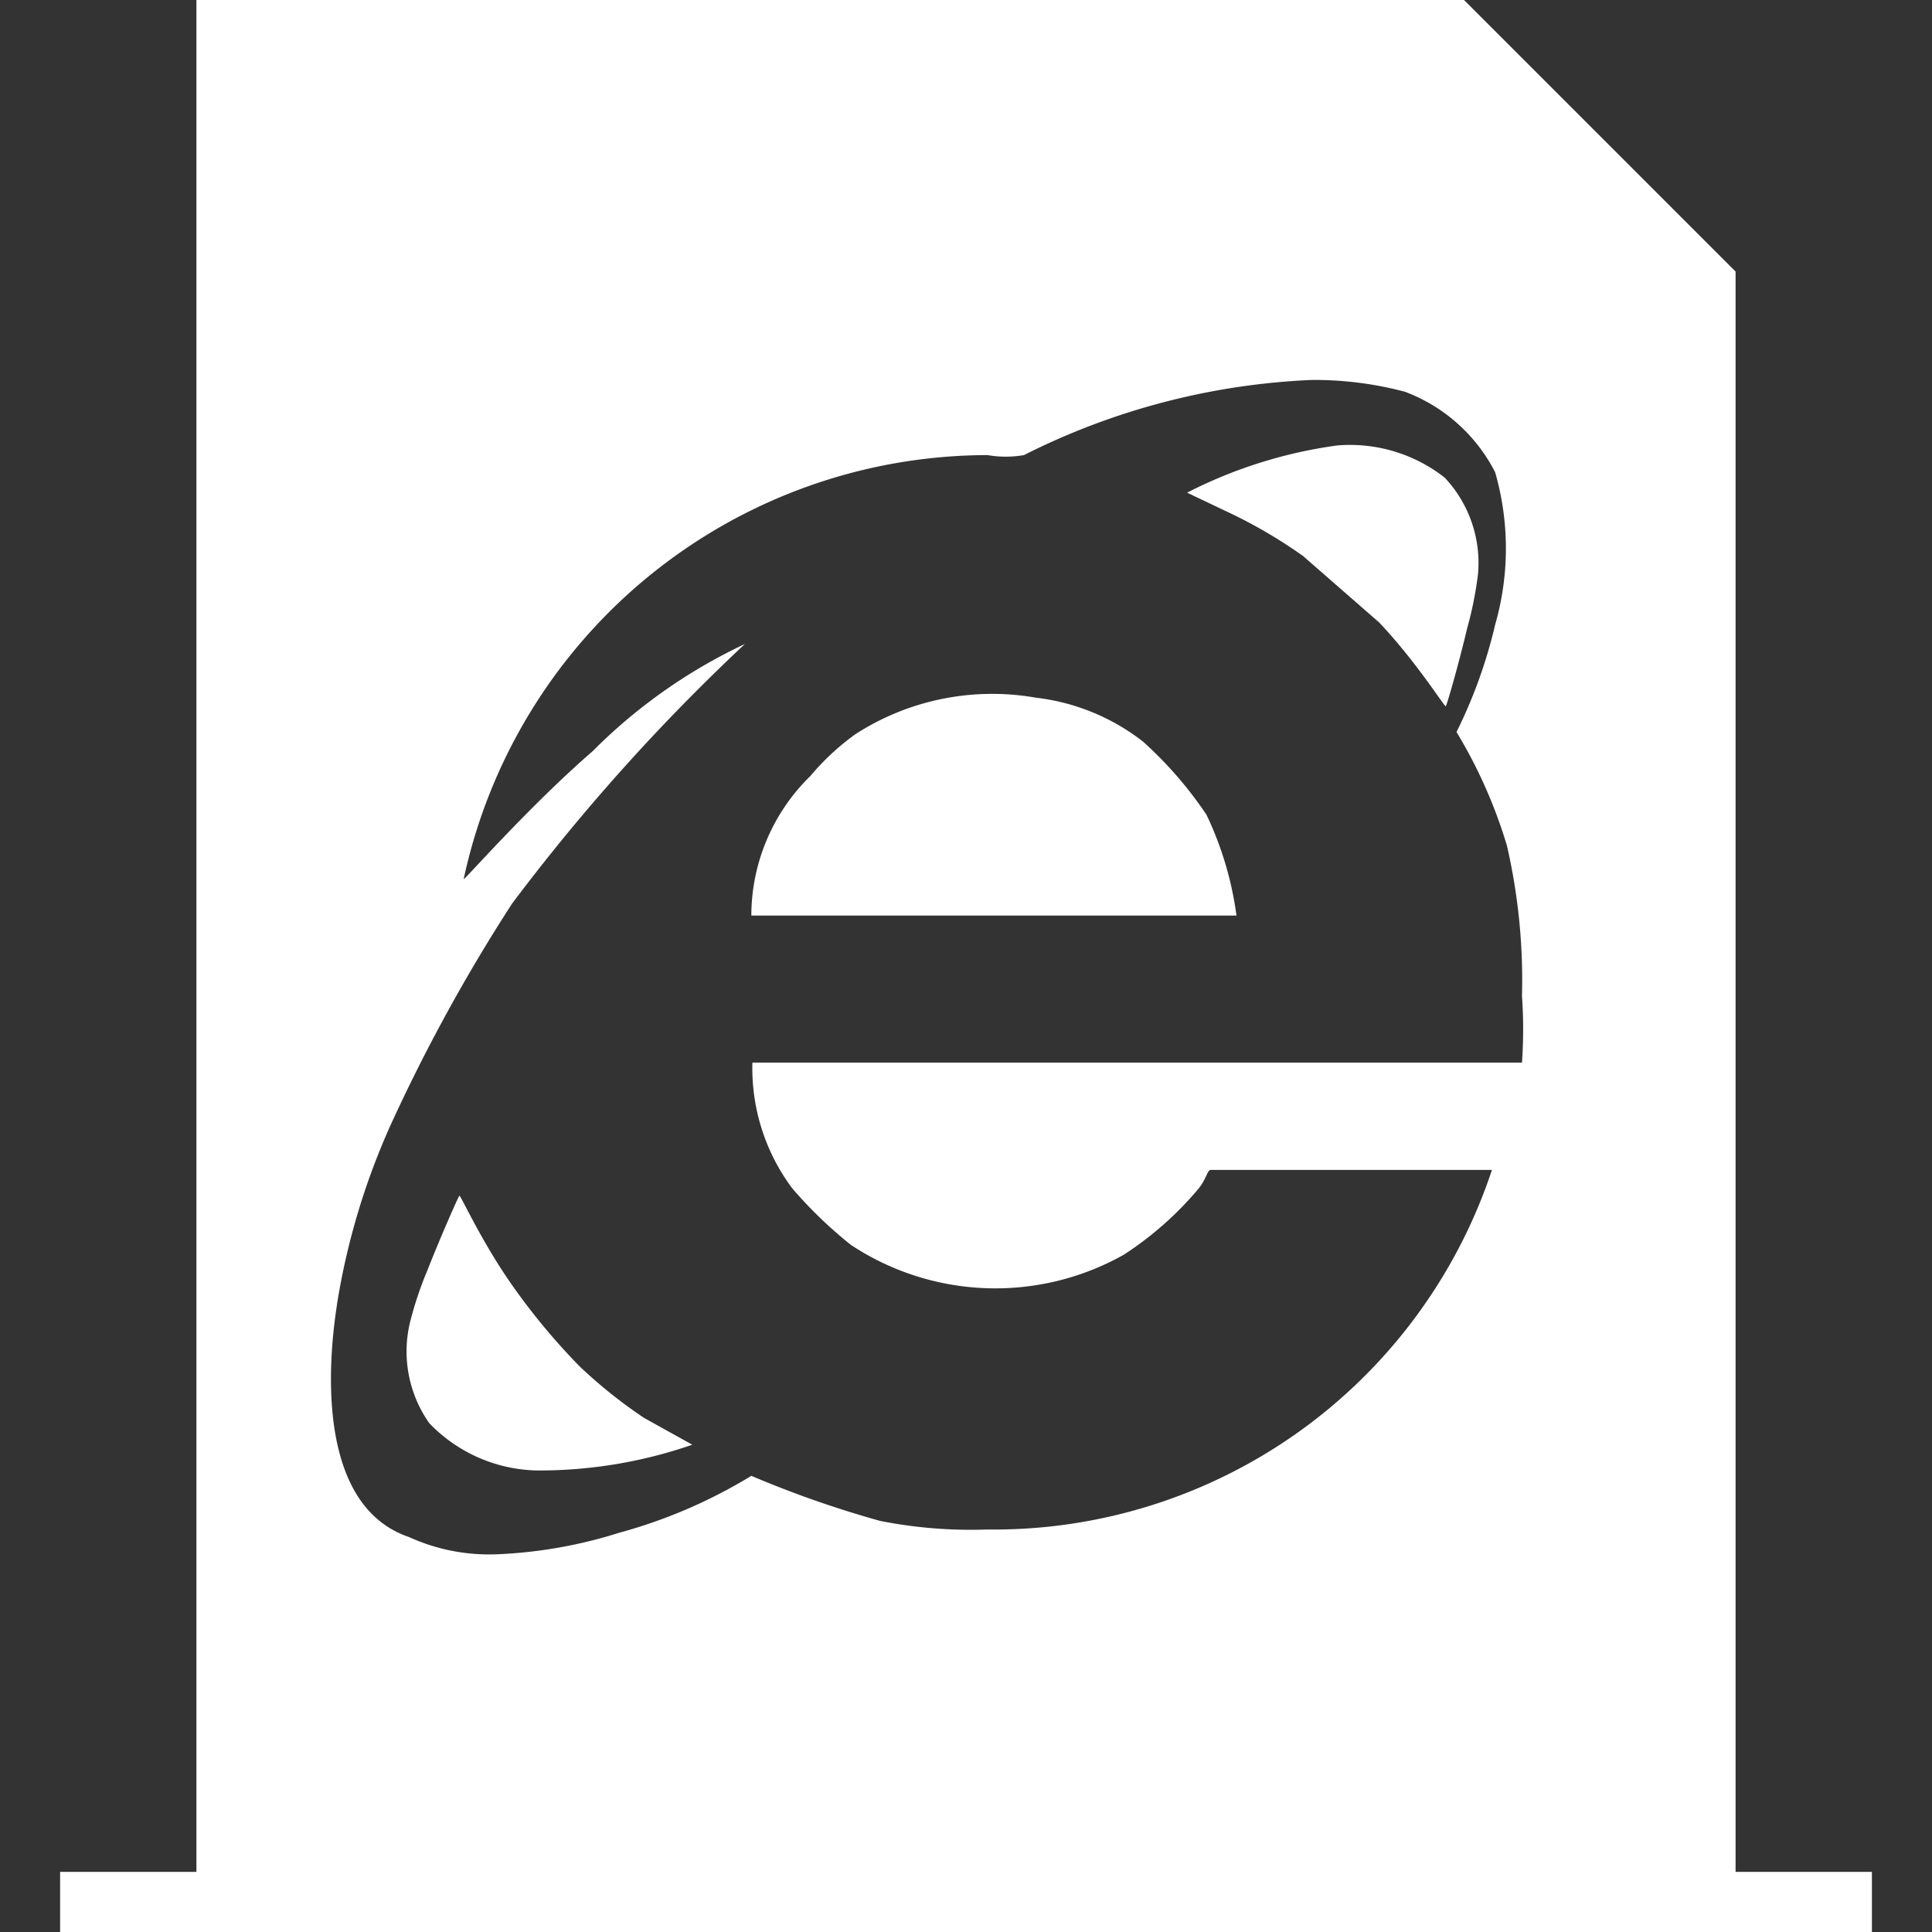 <svg id="图层_1" data-name="图层 1" xmlns="http://www.w3.org/2000/svg" width="18" height="18" viewBox="0 0 18 18">
  <rect x="0" y="0" width="18" height="18" fill="#333333" stroke="none"/>
  <defs>
    <style>
      .cls-1 {
        fill: #fff;
        fill-rule: evenodd;
      }
    </style>
  </defs>
  <title>网页</title>
  <g>
    <path class="cls-1" d="M10.65,6.91a2,2,0,0,0-1-.41,2.35,2.35,0,0,0-1.68.34,2.3,2.3,0,0,0-.42.39A1.82,1.82,0,0,0,7,8.53h4.52a3.14,3.14,0,0,0-.28-0.94A3.67,3.67,0,0,0,10.65,6.91Z"/>
    <path class="cls-1" d="M6,13.21a4.57,4.57,0,0,1-.6-0.48A6.07,6.07,0,0,1,4.79,12c-0.3-.42-0.5-0.87-0.51-0.86s-0.17.37-.3,0.7a3.36,3.36,0,0,0-.16.48,1.16,1.16,0,0,0,.18.94,1.43,1.43,0,0,0,1,.44,4.35,4.35,0,0,0,1.45-.24Z"/>
    <path class="cls-1" d="M13.77,5.35a1.16,1.16,0,0,0-.31-0.9,1.43,1.43,0,0,0-1-.3,4.35,4.35,0,0,0-1.4.44l0.42,0.2a4.57,4.57,0,0,1,.66.39L12.85,5.8c0.35,0.37.61,0.79,0.62,0.78s0.12-.39.2-0.73A3.37,3.37,0,0,0,13.77,5.35Z"/>
    <path class="cls-1" d="M16.17,17.44V2.53L13.64,0H1.83V17.44H0.56V18H17.44V17.44H16.17Zm-2-7.54s-7,0-7.16,0a1.87,1.87,0,0,0,.37,1.17,4,4,0,0,0,.55.53,2.44,2.44,0,0,0,2.54.09,3.13,3.13,0,0,0,.7-0.62c0.07-.09.08-0.17,0.11-0.17s2.62,0,2.62,0A4.89,4.89,0,0,1,9.2,14.25a4.35,4.35,0,0,1-1-.08A9.78,9.78,0,0,1,7,13.75a4.75,4.75,0,0,1-1.23.53,4.37,4.37,0,0,1-1.12.2,1.8,1.8,0,0,1-.84-0.16c-1-.34-0.68-2.07-0.67-2.17a6.58,6.58,0,0,1,.5-1.67A16.17,16.17,0,0,1,4.77,8.42,18.66,18.66,0,0,1,6.94,6a5,5,0,0,0-1.42,1c-0.6.52-1.21,1.22-1.2,1.19A5,5,0,0,1,9.2,4.24a1,1,0,0,0,.34,0,6.57,6.57,0,0,1,2.68-.7,3.29,3.29,0,0,1,.87.11,1.56,1.56,0,0,1,.84.75,2.57,2.57,0,0,1,0,1.42,4.59,4.59,0,0,1-.36,1,4.57,4.57,0,0,1,.47,1.06,5.59,5.59,0,0,1,.14,1.4A4.48,4.48,0,0,1,14.18,9.9Z"/>
  </g>
</svg>

